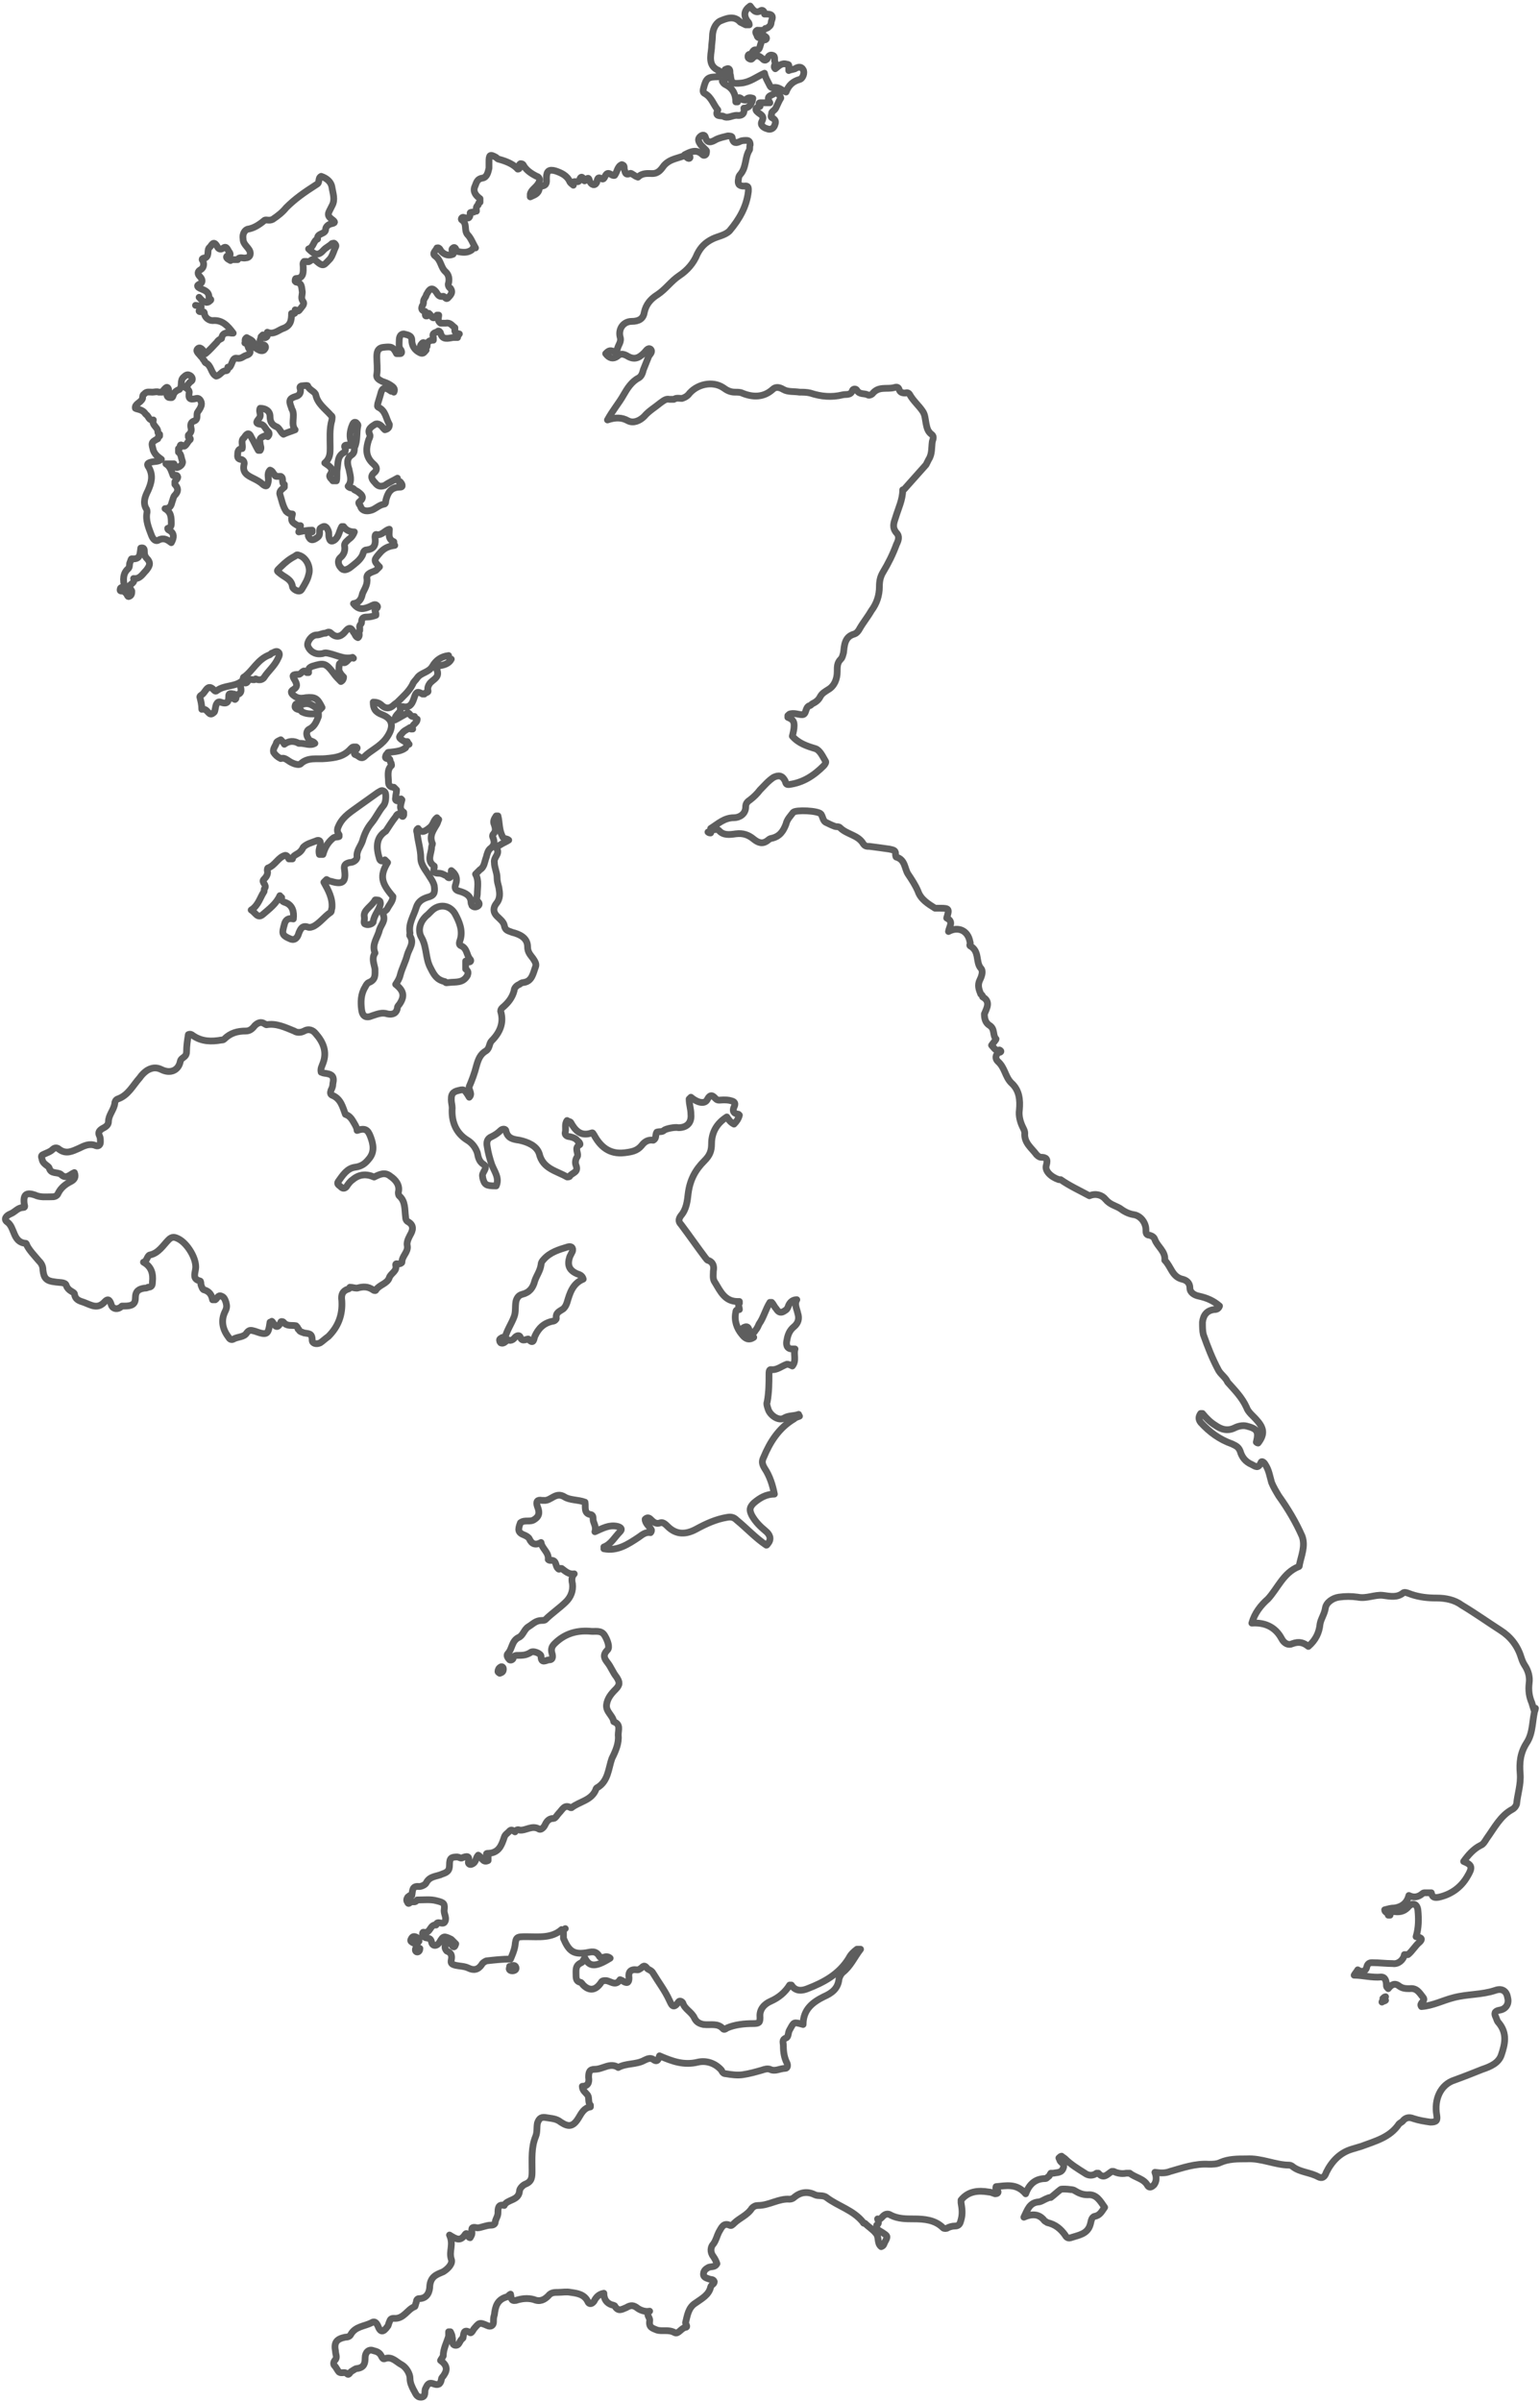 <svg width="424" height="661" viewBox="0 0 424 661" fill="none" xmlns="http://www.w3.org/2000/svg">
<path opacity="0.75" d="M112.393 204.541C112.393 204.295 112.146 204.295 112.146 204.048H111.405C109.675 203.062 109.675 202.815 110.663 201.829C111.157 201.09 111.899 200.843 112.64 200.35C112.887 200.104 113.134 200.104 113.134 200.597H113.628C113.134 199.364 114.864 199.118 114.864 197.885C114.37 197.639 114.123 197.392 114.123 197.146H113.628C113.134 197.146 112.887 196.406 112.393 196.16C111.157 196.653 110.169 197.392 108.687 198.132C108.687 196.406 110.663 196.16 110.169 194.68C110.169 194.434 110.663 194.434 110.91 194.434C113.134 194.927 113.628 193.201 114.123 191.722C114.617 190.243 115.111 190.243 116.346 190.983H116.841C116.841 190.49 118.076 190.736 117.829 189.997C117.582 189.257 118.076 188.271 118.57 187.778C119.559 186.792 121.041 186.299 120.3 184.327C120.053 183.587 121.041 183.094 121.535 183.094C122.771 182.848 123.759 182.355 124.253 181.369C123.759 181.369 123.512 180.876 123.512 180.383C121.535 180.629 120.053 181.615 119.064 183.341C118.076 185.066 115.852 185.066 114.864 186.546C114.37 187.285 113.875 187.532 113.628 188.271C112.64 190.243 110.91 191.722 109.428 193.201C109.181 193.448 108.687 193.694 108.192 194.187C107.204 195.009 106.216 195.009 105.227 194.187C104.486 193.448 103.745 193.201 102.756 193.201C102.756 194.927 103.25 195.913 105.227 196.653C108.439 197.885 108.439 200.35 106.216 203.308C104.486 205.527 102.015 206.513 100.285 208.239C99.297 208.978 98.803 207.992 98.061 207.746C97.073 207.499 97.814 206.76 98.061 206.267C98.309 206.02 98.556 205.774 98.061 205.527H97.32C97.073 205.527 96.826 205.774 96.579 206.02C94.602 208.239 92.378 208.485 89.66 208.732C87.436 208.978 84.719 208.239 82.742 210.211C82.001 210.704 80.271 209.964 79.282 209.225C78.541 208.732 78.047 208.485 77.306 208.732C76.317 208.239 75.823 207.746 75.329 207.006C75.082 206.02 75.823 205.281 76.07 204.541C76.07 204.048 76.811 203.801 77.306 203.555C77.8 204.048 78.047 204.295 78.294 204.788C79.53 203.801 81.012 203.801 82.248 204.541H82.742C83.977 204.541 85.46 205.281 86.695 204.541C86.201 203.801 85.213 204.048 84.966 203.308C84.224 202.322 84.224 201.09 85.213 200.597C86.695 199.857 87.189 198.378 87.684 197.146V196.406C86.201 196.406 84.719 196.653 83.236 195.913C82.989 195.913 82.989 195.42 82.742 195.42C82.248 195.174 81.012 195.174 81.259 194.187C81.506 192.955 82.742 194.187 82.989 193.941C85.213 192.955 86.448 194.434 87.931 195.42C88.178 195.174 88.425 194.927 88.672 194.68C87.436 192.215 86.942 191.722 84.224 191.969C82.989 192.215 82.001 192.215 81.012 191.476C80.271 190.983 79.777 190.243 80.765 189.75C82.001 189.011 81.753 188.271 81.259 187.285C80.271 185.806 80.518 185.559 82.248 185.559C82.989 185.559 83.483 183.834 84.471 185.066H84.966C84.966 184.327 84.719 183.834 85.954 183.341C89.166 182.355 89.66 182.355 91.884 185.313C92.378 186.052 93.12 186.792 93.861 187.532C94.355 187.285 94.602 186.792 94.602 186.299C94.355 186.052 93.861 185.559 93.614 185.066C93.12 184.327 93.367 183.834 93.367 183.094C93.367 182.108 94.355 182.355 94.849 182.355C95.838 182.108 96.085 180.629 97.32 181.122L97.073 180.876C94.602 181.615 92.131 179.89 89.66 179.643C89.166 179.643 88.919 179.89 88.425 179.89C86.695 180.136 85.213 179.15 84.719 177.671C84.471 176.685 85.707 174.713 87.189 174.713C88.178 174.713 88.672 174.22 89.66 174.22C90.154 173.973 90.649 173.727 91.143 174.22C92.873 175.945 94.355 174.713 95.096 173.727C96.332 172.248 96.826 172.987 97.32 173.973C97.814 174.466 97.814 175.206 98.556 175.452C99.297 174.959 98.556 173.973 99.05 173.48V172.741C98.803 172.001 99.544 171.755 99.544 171.262C99.544 170.029 100.038 169.783 101.027 169.783C102.015 169.783 102.756 169.536 103.498 169.29V168.797C103.498 168.55 103.25 168.303 103.25 168.057C103.003 167.564 104.486 167.317 103.745 166.578C103.25 166.085 102.509 166.578 102.015 166.824C100.285 167.564 98.803 168.057 97.32 166.085C99.05 165.838 99.544 164.606 99.791 163.373C100.285 162.141 101.274 160.908 101.027 159.182C100.78 157.703 102.509 157.457 103.498 156.964C103.745 156.717 104.239 156.224 104.486 155.978C102.756 154.252 103.003 154.006 104.486 152.28C105.721 150.801 106.957 150.308 108.687 150.061C108.439 149.815 108.439 149.322 108.439 149.075C106.71 148.336 107.204 146.857 107.204 145.624C105.968 145.871 105.227 147.35 103.745 147.103C103.25 146.857 103.25 147.596 103.25 147.843C103.498 149.568 103.25 151.048 101.027 151.294C100.038 151.294 100.038 152.28 99.791 152.773C99.05 154.252 97.567 155.238 96.332 156.224C95.591 156.717 94.602 157.21 93.861 156.224C93.12 155.485 92.873 154.252 93.614 153.513C94.849 152.527 95.096 151.294 94.849 150.061C94.849 149.322 95.591 148.829 96.085 148.336C96.826 147.843 97.32 147.103 97.567 146.364C96.249 146.364 95.261 145.871 94.602 144.885H94.108C93.367 146.117 93.367 147.596 92.131 148.582C91.39 149.075 90.896 149.075 90.649 148.089C90.402 147.35 90.649 146.857 90.402 146.117C89.907 144.885 89.413 144.392 88.178 145.378C87.684 146.117 88.425 147.103 87.436 147.843C86.448 148.582 85.707 148.829 85.213 148.089C84.471 147.103 84.966 146.61 85.954 146.364V145.871C84.719 145.871 83.483 146.117 82.248 146.364C82.495 145.624 82.742 145.131 82.742 144.638H82.001C80.271 143.652 80.024 143.406 80.518 141.433C79.777 141.433 79.282 141.187 78.788 140.694C77.8 139.215 77.553 137.489 77.059 136.01C76.811 135.024 77.8 134.531 78.294 134.038V133.299C77.306 132.805 78.294 131.573 77.306 131.08H76.07C75.823 131.08 75.576 130.833 75.576 130.587C75.082 130.094 75.082 129.601 74.341 129.354C73.352 130.34 74.094 131.573 73.846 132.559C73.599 133.792 73.352 134.038 72.364 133.299C71.623 132.559 70.634 132.066 69.646 131.573C68.163 130.833 66.681 130.094 67.175 127.875C67.422 127.136 66.928 126.396 66.186 126.396C65.198 126.15 65.445 125.41 65.445 124.917C65.445 124.178 65.692 123.438 66.681 123.438C66.928 122.452 66.186 121.219 67.175 120.48C67.669 119.74 68.41 118.508 69.152 120.233C69.893 121.466 70.387 122.698 71.128 123.931H71.623C72.117 123.191 71.623 122.698 71.623 121.959C71.376 120.48 71.623 120.48 73.352 119.74C73.599 119.74 73.599 120.48 73.846 119.987C74.094 119.74 74.094 119.494 74.094 119.247C74.094 119.001 73.846 118.754 73.599 118.508C73.105 118.015 72.611 116.782 71.87 116.782C69.893 116.536 70.881 115.796 71.376 115.057C72.117 114.07 71.128 113.331 71.623 112.345C73.105 112.345 74.341 113.084 74.341 114.563C74.341 116.289 75.082 117.029 76.317 117.522C77.059 118.015 77.306 119.001 78.047 119.494C79.035 119.001 80.024 118.754 81.259 118.261C80.024 116.782 81.259 114.563 80.518 112.838C80.271 112.591 80.271 112.098 80.024 111.605C79.53 110.126 79.777 109.633 81.259 109.14C82.248 108.894 82.742 108.401 82.742 107.415C82.742 106.922 82.248 106.429 82.989 106.182C83.483 106.182 84.719 105.935 84.719 106.182C85.213 107.415 86.695 107.661 86.942 108.647C87.436 111.112 89.66 112.591 91.143 114.317C91.637 114.563 91.39 115.057 91.39 115.55C90.649 118.015 90.896 120.726 90.896 123.191C90.896 124.671 90.896 126.15 89.413 127.382C90.402 128.122 92.131 128.861 90.896 130.587C90.402 131.326 91.39 131.819 91.637 132.312H92.626C92.873 131.326 92.626 130.094 92.873 128.861C93.12 127.136 92.873 125.41 94.849 124.424C95.096 124.424 95.096 123.684 95.096 123.438C94.849 122.945 94.602 122.452 95.591 122.452C96.085 122.698 96.826 122.698 96.826 121.959C96.085 120.233 96.332 118.508 97.073 116.782C97.32 116.289 97.567 116.043 98.061 116.289C98.309 116.536 98.556 116.782 98.556 117.029C98.061 119.001 98.556 121.219 97.567 123.191C97.567 123.931 97.567 124.671 96.826 125.164C95.344 126.15 95.591 127.629 96.085 129.108C96.332 130.587 97.073 132.312 95.838 133.792C96.332 134.531 97.32 134.038 97.567 134.778C98.061 135.024 98.556 135.271 98.803 135.517C99.791 136.257 100.285 136.996 99.05 137.982C98.309 138.475 99.297 138.968 99.297 139.461C99.791 140.694 101.027 140.694 102.015 140.447C103.25 140.201 104.239 138.968 105.721 138.722C106.216 138.722 106.216 137.982 106.216 137.736C106.71 135.764 107.451 134.038 110.169 134.038C111.157 134.038 110.663 133.052 110.169 132.559H109.922C109.675 132.312 109.428 132.066 109.428 131.573C108.192 132.312 106.957 132.805 105.968 133.545C104.733 134.038 103.992 133.792 103.25 132.805C102.509 132.066 101.768 131.08 103.003 130.094C104.486 128.861 103.003 127.875 102.509 127.382C100.532 125.41 100.78 123.191 101.521 120.973C101.768 120.48 102.015 119.987 101.768 119.494C101.027 118.015 102.509 117.275 103.25 116.782C103.992 116.289 104.98 117.029 105.474 117.768L105.968 118.261C106.957 118.015 107.204 117.522 107.204 116.782C106.216 115.057 106.216 113.084 104.239 112.098C103.745 111.852 103.992 111.605 103.992 111.112C104.239 110.373 104.486 109.387 104.733 108.647C105.227 106.429 105.968 106.429 107.698 107.661C107.698 107.661 108.192 107.661 108.439 107.908C108.934 106.922 108.192 106.429 107.451 105.935C106.71 105.442 105.968 105.196 105.227 104.949C104.239 104.456 103.498 103.963 103.745 102.977C103.992 101.498 103.745 99.773 103.745 98.294C103.745 97.308 103.745 95.828 105.474 95.582C107.698 95.335 108.192 95.335 109.181 97.308H110.169C110.663 97.308 110.663 96.814 110.416 96.321C109.675 95.582 109.922 94.596 109.922 93.61C109.922 92.87 110.169 91.884 111.157 91.884C111.899 92.131 113.381 92.131 113.381 93.61C113.381 95.089 114.123 96.322 115.605 97.061C116.593 97.554 116.841 96.814 117.335 96.321C117.088 96.321 117.088 96.075 116.841 96.075C115.852 95.828 115.358 95.335 116.099 94.596C116.841 93.61 117.088 95.089 117.582 95.335C117.582 94.103 118.076 93.61 119.311 93.61V92.87C118.817 91.391 120.053 91.638 120.547 91.145C120.794 90.898 121.288 91.391 121.288 91.638C121.782 93.61 123.265 93.117 124.748 92.87H125.983C125.983 92.624 126.23 92.131 126.477 91.884C125.489 91.72 125.077 91.309 125.242 90.652V90.159C124.5 89.666 124.006 88.68 122.771 88.926H121.288C120.3 88.186 120.794 87.447 120.794 86.707H120.3C119.064 88.433 118.817 86.707 118.076 86.214C118.076 86.707 117.829 86.954 117.335 86.954C117.088 86.954 117.088 86.707 117.088 86.214V85.721C116.099 85.475 115.852 84.982 116.346 83.996C116.593 83.749 116.593 83.256 116.593 83.01C116.593 82.517 116.841 82.27 117.088 81.777C117.335 81.531 117.335 81.038 117.582 80.791C118.323 79.312 119.064 79.066 120.053 80.298C120.547 81.038 120.794 81.777 122.03 81.531C122.524 81.531 122.771 82.763 123.512 81.777C124.253 81.038 124.748 80.298 124.006 79.312C123.512 79.066 123.265 78.326 123.512 77.833C123.759 76.6 123.512 75.614 122.771 74.875C121.288 73.642 121.535 71.67 119.806 70.438C118.817 69.698 120.053 68.958 120.3 68.219C121.041 67.972 121.288 68.958 121.535 69.205C122.524 70.191 123.594 70.438 124.748 69.945C124.748 69.205 124.006 68.712 124.748 68.219C125.489 67.726 125.489 68.958 125.983 69.205C127.218 69.451 128.701 69.698 129.936 68.712C130.184 68.219 130.431 68.219 130.925 68.219C130.184 66.986 129.689 65.507 128.701 64.521C127.713 63.289 128.701 61.563 127.218 60.577C126.724 60.33 127.218 59.591 127.713 59.837C129.195 60.33 129.442 59.837 129.442 58.605C129.442 58.358 130.184 58.358 130.431 58.358C130.678 58.112 130.925 58.112 131.172 58.112C131.172 57.619 130.925 56.879 131.666 56.386C131.666 55.893 131.913 55.647 132.16 55.647V54.661C131.172 53.921 130.184 52.935 130.678 51.456C131.172 50.47 131.172 49.237 132.902 48.991C134.137 48.744 134.384 47.265 134.631 46.279V44.554C134.631 42.581 134.878 42.335 136.608 43.321C136.855 43.568 137.102 43.814 137.349 43.814C139.82 44.471 141.55 45.375 142.538 46.526C142.785 46.526 143.032 46.526 143.032 46.033C143.032 45.786 142.785 45.293 143.28 45.047C143.527 45.047 143.774 45.047 144.021 45.293C144.762 46.772 146.245 47.758 147.727 48.498C148.716 48.744 148.716 49.73 148.221 50.47C147.48 51.703 146.245 52.196 145.998 53.428V54.168C146.986 53.675 148.221 53.428 148.468 51.949C148.468 51.703 148.963 51.209 149.21 51.209C150.692 50.963 150.445 49.977 150.445 48.991C150.445 47.019 151.186 46.526 152.916 47.019C154.399 47.512 156.128 48.251 156.87 49.977C157.117 50.47 157.611 50.716 157.858 50.963C157.858 50.47 157.364 49.977 158.352 49.977C158.846 49.977 159.341 50.223 159.588 49.484C159.835 48.498 160.329 48.498 160.823 49.484C160.823 49.977 161.07 49.73 161.317 49.484C161.811 48.991 162.059 48.744 162.306 49.73C162.8 50.963 163.788 51.209 164.282 50.223C164.53 49.237 164.53 48.498 165.765 49.237C166.506 49.484 166.506 48.005 167.248 47.758C167.989 47.512 168.483 48.498 169.224 48.251C169.966 47.265 169.966 45.786 171.201 45.293C172.189 45.54 171.695 46.279 171.942 46.772C172.189 47.512 172.189 48.251 173.425 47.758C173.672 47.512 174.166 48.005 174.66 48.251C174.907 48.498 175.649 48.744 175.649 48.744C176.884 47.512 178.367 47.758 179.602 47.758C181.332 47.758 182.073 46.526 182.814 45.54C184.544 43.568 187.015 43.568 188.992 42.581C189.486 42.335 189.98 42.828 189.98 43.321C189.98 43.568 189.486 44.06 188.498 42.581C189.98 41.842 191.71 40.856 193.439 42.581C193.686 42.828 194.181 42.828 194.428 42.335C194.428 42.088 194.675 41.595 194.428 41.349C193.934 40.856 193.439 40.363 192.945 39.87C192.451 39.13 191.957 38.391 192.698 37.651C193.192 37.158 193.934 36.912 194.181 37.651C194.675 39.623 195.91 39.13 197.146 38.391C198.134 37.898 199.37 37.651 200.358 37.405C200.852 37.405 201.593 37.405 201.593 37.898C201.841 39.623 202.829 39.377 203.817 38.884C204.311 38.637 205.053 38.637 205.547 38.637C206.288 38.637 206.535 39.13 206.535 39.87C206.288 40.363 206.535 41.102 206.288 41.349C205.053 43.321 205.547 46.033 203.817 48.005C203.57 48.251 203.323 48.744 203.323 49.237C203.076 50.47 203.323 51.209 204.806 51.209C206.288 50.963 206.041 51.949 206.041 52.688C205.547 56.879 203.57 60.33 200.852 63.535C199.617 64.768 197.64 65.014 196.157 65.754C194.181 66.74 192.945 67.972 191.957 69.945C190.968 72.41 189.239 74.382 187.015 75.861C184.791 77.34 183.309 79.558 181.085 81.038C179.108 82.27 177.873 83.749 177.378 85.968C177.131 87.694 175.896 88.433 173.919 88.433C171.695 88.433 170.213 90.405 170.707 92.624C171.201 94.103 170.213 94.842 169.966 96.075C169.718 96.568 169.224 96.814 168.483 96.568C167.742 96.322 167.248 96.814 166.753 97.308C167.742 98.622 168.812 98.869 169.966 98.047C170.707 97.308 171.448 97.308 172.436 97.8C174.413 99.033 175.649 98.787 177.378 97.061C177.873 96.568 178.367 95.582 179.108 96.075C179.849 96.814 178.861 97.554 178.614 98.047C178.12 99.28 177.625 100.512 177.131 101.745C176.884 102.731 176.637 103.47 175.896 103.963C173.919 104.949 172.684 106.922 171.695 108.647C170.46 110.866 168.73 112.838 167.248 115.55C169.471 114.81 171.201 114.81 172.931 115.796C174.413 116.536 176.143 115.796 177.378 114.563C178.614 113.084 180.343 112.098 181.826 110.866C182.567 110.373 183.309 109.633 184.297 109.88H185.532C186.274 109.387 187.015 109.633 187.756 109.633C188.498 109.387 188.992 109.14 189.486 108.647C191.71 105.689 196.157 104.703 199.123 106.675C200.111 107.415 201.099 107.908 202.335 107.908C203.076 107.908 203.817 107.908 204.311 108.154C207.277 109.387 210.242 109.387 212.713 107.168C213.454 106.429 214.442 106.429 215.678 107.168C216.913 107.908 218.643 107.661 220.125 107.908C221.114 107.908 222.102 107.908 223.091 108.154C226.056 109.14 229.021 109.387 231.986 108.647C232.974 108.401 234.21 108.894 234.704 107.415C234.951 106.922 235.692 106.922 235.939 107.415C236.681 108.647 237.916 108.154 238.904 108.647C239.152 108.894 239.893 108.647 240.14 108.401C241.87 106.182 244.093 107.168 246.07 106.675C246.811 106.429 247.306 106.429 247.553 107.168C247.8 107.908 248.294 108.154 249.282 108.154C249.777 107.908 250.271 108.154 250.518 108.647C251.506 110.373 252.989 111.605 253.977 113.084C254.718 114.07 254.718 115.303 254.966 116.536C255.213 117.768 255.46 118.754 256.448 119.494C257.189 119.987 256.942 120.726 256.695 121.466C256.448 122.945 256.695 124.917 255.707 126.396C255.46 126.889 255.213 127.382 254.966 127.875C252.989 130.094 251.012 132.312 249.035 134.531L248.788 134.778H248.541C248.541 137.489 247.306 139.954 246.564 142.42C246.07 143.899 245.576 145.131 246.811 146.61C247.8 147.596 247.306 148.829 246.811 149.815C245.823 152.527 244.588 154.992 243.105 157.457C242.364 158.689 242.117 159.922 242.117 161.401C242.117 163.866 241.375 166.085 239.893 168.057C238.904 169.783 237.669 171.262 236.681 172.987C236.434 173.48 235.939 174.22 235.198 174.466C232.48 175.206 232.48 177.671 232.233 179.643C231.986 180.383 231.986 180.876 231.492 181.369C230.503 182.355 230.503 183.341 230.503 184.82C230.503 186.792 229.762 188.764 228.032 189.75C227.291 190.243 226.303 190.736 225.809 191.722C225.314 192.708 224.573 193.201 223.585 193.694C223.338 193.941 223.091 194.187 222.843 194.187C221.608 194.68 222.102 196.653 220.867 196.653C219.878 196.653 218.89 196.16 217.654 196.406C217.407 196.406 217.16 196.653 216.913 196.899V197.392C218.149 197.885 218.643 198.378 218.643 199.611C218.643 200.597 218.396 201.583 218.149 202.569C219.878 204.541 222.102 205.281 224.573 206.02C225.809 206.513 226.55 208.239 227.291 209.471C227.538 209.718 227.044 210.457 226.797 210.704C224.079 213.416 221.114 215.388 217.16 215.881C216.419 215.881 216.419 215.634 216.172 214.895C215.431 213.416 214.442 213.169 212.96 213.909C211.477 214.895 210.489 216.127 209.253 217.36C208.512 218.346 207.524 219.332 206.535 220.071C205.794 220.564 205.3 221.057 205.3 222.043C205.3 224.016 203.57 225.002 202.088 225.002C199.37 225.002 197.64 226.727 195.663 227.96V228.453C196.404 228.453 197.393 227.96 197.887 228.453C199.123 229.932 200.852 229.685 202.582 229.439C204.559 229.192 206.041 229.685 207.524 230.918C208.759 231.904 209.995 232.397 211.477 231.165C211.724 230.918 212.218 230.671 212.466 230.671C214.689 230.178 215.678 228.699 216.419 226.727C216.666 225.495 217.654 224.509 218.396 223.523C219.137 222.783 225.314 223.03 226.056 224.016C226.55 224.755 226.55 225.741 227.291 226.234C227.785 226.481 229.762 227.467 230.256 227.467C230.503 227.467 230.997 227.467 231.245 227.713C233.221 229.685 236.186 229.685 237.669 232.151C238.163 232.89 238.657 232.89 239.399 232.89C241.375 233.137 243.105 233.383 244.835 233.63C245.823 233.876 246.564 233.876 246.564 234.862C246.564 235.109 246.564 235.848 246.811 235.848C249.282 236.588 249.035 239.053 250.024 240.532C251.012 242.011 252 243.49 252.742 245.216C253.483 247.434 255.46 248.667 257.436 249.9H258.919C261.39 249.9 261.39 250.146 260.649 252.611C262.625 253.597 261.39 254.83 261.143 256.309C263.861 254.83 266.579 256.062 267.073 259.267C267.32 259.514 266.826 260.007 267.073 260.253C269.791 261.732 268.556 264.69 270.038 266.416C270.779 267.156 270.285 268.635 269.791 269.621C269.05 271.1 269.544 272.332 270.038 273.565C270.532 273.811 270.532 274.058 270.532 274.304C272.756 275.537 271.768 277.263 271.027 278.988C271.027 280.221 271.274 281.453 272.509 282.193C273.992 283.179 273.25 284.905 274.239 285.891C274.239 286.137 273.497 286.877 273.003 287.616C273.497 288.109 273.992 289.095 274.98 289.095C274.98 288.849 275.227 288.849 275.474 289.095C275.721 289.342 275.474 289.588 274.98 289.588C273.992 290.328 273.992 291.314 274.733 292.053C276.71 293.779 276.71 296.244 278.439 297.97C280.663 299.942 280.91 302.654 280.663 305.365C280.416 307.091 280.91 308.816 281.652 310.295C281.899 310.788 282.146 311.281 282.146 311.775C281.899 314.486 284.122 315.965 285.358 317.691C285.605 317.937 286.099 318.43 286.593 318.43C288.076 318.43 288.57 318.923 288.076 320.649C287.582 322.128 289.311 323.854 291.535 324.593H292.029C294.5 326.319 297.218 327.551 299.936 329.03C301.666 328.291 303.396 328.784 304.384 330.017C305.62 331.496 307.102 331.742 308.338 332.482C309.326 333.221 310.561 333.961 312.044 334.207C314.021 334.454 315.503 336.426 315.503 338.398C315.503 339.138 315.503 339.877 316.492 339.877C317.233 340.124 317.727 340.37 317.974 341.11C318.715 343.082 320.939 344.314 320.692 346.779C322.422 348.505 322.669 351.217 325.387 351.956C326.622 352.203 327.611 352.942 327.611 354.421C327.611 355.654 328.846 356.394 330.082 356.64C332.306 357.133 334.035 357.873 335.765 359.352C335.518 360.091 335.024 360.338 334.282 360.338C332.306 360.584 331.317 361.817 331.07 363.789C331.07 365.021 331.07 366.254 331.317 367.24C332.553 370.691 333.788 373.896 335.518 377.101C336.259 378.333 337.495 379.073 337.989 380.305C339.965 382.524 341.942 384.496 343.178 387.208C343.672 388.687 345.154 389.673 346.143 390.905C348.12 393.124 348.12 394.85 346.39 397.068C346.143 397.068 345.896 396.822 345.896 396.822C346.637 393.864 346.143 393.124 343.178 392.385C342.189 392.138 340.954 392.385 339.965 392.878C337.989 393.864 336.259 393.371 334.529 392.138C333.294 391.398 332.058 390.166 331.07 388.933H330.576C330.082 389.673 329.835 390.412 330.576 391.398C333.047 394.11 335.765 396.082 339.224 397.315C340.213 397.808 340.954 398.054 341.448 399.287C341.942 401.013 342.931 402.245 344.66 402.985C345.649 403.478 346.39 404.217 347.131 402.492C347.378 401.752 348.12 402.492 348.367 402.985C349.355 404.464 349.602 406.189 350.096 407.915C350.59 409.147 351.332 410.38 352.073 411.613C354.544 415.064 356.768 418.762 358.497 422.706C359.486 425.417 358.25 428.129 357.756 430.594C357.756 430.841 357.756 431.087 357.509 431.087C353.308 432.813 351.826 437.004 349.108 439.962C347.131 441.687 345.402 443.906 344.66 446.618C348.12 446.371 351.085 447.604 352.814 450.808C353.556 452.287 354.791 452.78 355.779 452.287C357.756 451.548 358.992 452.041 360.227 453.027C362.204 451.301 363.192 449.329 363.439 446.864C363.686 445.385 364.675 444.152 364.922 442.427C365.169 440.948 366.899 439.715 368.628 439.469C370.358 439.222 372.088 439.222 373.817 439.469C376.288 439.962 378.512 438.729 380.736 438.976C382.713 439.222 384.689 439.715 386.419 438.236C386.913 437.99 387.901 438.483 388.643 438.729C390.867 439.469 393.09 439.715 395.561 439.715C398.032 439.715 400.503 440.208 402.48 441.687C406.186 443.906 409.646 446.371 413.105 448.59C415.823 450.315 417.8 452.78 418.788 455.985C419.035 456.725 419.282 457.464 419.776 458.204C420.765 459.683 421.259 461.408 421.012 463.134C420.765 465.106 421.012 466.832 421.753 468.557C422.247 470.036 422.494 471.762 422.742 470.036C421.753 473.241 422.247 476.692 420.271 479.65C418.541 482.362 418.294 485.074 418.541 488.032C418.788 490.99 417.8 493.702 417.553 496.413C417.306 497.153 416.811 497.646 416.317 497.892C413.105 499.618 411.375 503.069 409.399 505.781C408.904 506.52 408.41 507.506 407.669 507.753C405.692 508.739 404.21 510.465 402.974 512.19C405.445 513.176 405.445 513.916 403.963 516.381C402.233 519.339 399.515 521.311 396.056 522.051C394.573 522.297 394.326 521.804 394.079 520.818H392.349C392.102 520.818 391.855 520.818 391.608 521.065C390.455 522.051 389.219 522.215 387.901 521.558C387.407 523.53 386.089 524.68 383.948 525.009C382.96 525.009 382.218 525.255 381.23 525.502C381.23 526.242 382.218 526.241 382.218 526.981H382.713C382.713 526.241 383.207 525.995 383.948 525.995C385.678 526.242 386.913 525.748 387.901 524.516C388.89 523.53 390.125 523.776 390.372 525.502C390.62 527.967 390.62 530.432 389.878 532.897C391.608 533.144 391.608 533.637 390.867 534.376C389.631 535.363 388.89 536.842 387.654 537.828H386.666C386.419 539.307 384.936 540.539 383.454 540.293C381.477 540.293 379.747 540.046 377.771 540.046C377.029 540.046 376.535 540.293 376.288 541.279C376.041 542.511 374.806 542.758 373.817 542.018C373.57 542.511 373.076 543.004 372.829 543.497C375.3 543.497 377.771 544.237 380.242 543.991C381.477 543.991 381.724 545.223 381.724 546.456C381.724 546.702 381.971 546.949 382.218 547.195C382.96 546.209 383.948 545.47 385.183 546.456C386.172 547.195 387.16 547.195 388.149 547.195C390.125 546.949 390.867 548.428 391.855 549.66C392.596 550.646 390.619 551.139 391.361 552.125C394.573 551.879 397.291 550.4 400.256 549.66C403.963 548.674 407.916 548.921 411.622 547.688C413.599 546.949 414.835 547.935 415.082 549.66C415.576 551.386 414.587 552.865 412.858 553.112C411.375 553.358 411.375 554.098 411.869 555.084C412.117 555.577 412.117 556.07 412.611 556.563C415.082 559.521 414.34 562.479 413.352 565.437C412.611 567.656 410.387 568.642 408.163 569.381C405.692 570.367 403.221 571.354 400.503 572.34C396.55 573.572 394.82 577.763 395.561 581.954C395.808 583.433 395.561 583.926 393.832 583.926C392.102 583.679 390.62 583.433 389.137 582.94C387.901 582.447 386.913 582.693 386.172 583.679C385.925 583.926 385.431 584.172 385.183 584.419C382.713 588.116 378.759 589.103 374.806 590.582C374.064 590.828 373.076 591.075 372.335 591.321C368.875 592.307 366.652 594.772 365.169 597.731C364.675 599.21 363.933 599.456 362.945 598.963C360.721 597.731 358.003 597.731 356.026 596.251C355.779 596.005 355.285 595.758 355.038 595.758C351.085 595.758 347.378 593.786 343.178 594.033C340.707 594.033 338.236 594.033 336.012 595.019C335.024 595.512 333.788 595.512 332.8 595.512C329.093 595.265 325.634 596.498 322.175 597.484C320.939 597.977 319.704 597.977 317.974 597.731C318.468 598.963 318.468 600.196 317.727 601.182C317.233 601.675 316.492 602.168 315.997 601.428C315.009 599.456 312.538 599.21 311.056 597.977H310.067C308.832 598.224 307.596 597.977 306.608 597.484H306.114C304.878 598.224 303.89 599.703 302.407 597.977H301.913C300.925 598.717 299.689 598.717 298.701 597.977C296.724 596.744 294.747 595.512 293.265 594.033C293.018 593.786 292.524 593.54 292.277 593.293C292.029 593.293 291.782 593.54 291.535 593.786C291.535 594.033 291.782 594.033 291.782 594.279C291.782 595.019 293.265 595.265 292.771 596.498C292.277 597.977 291.041 597.73 290.053 597.977H289.311C289.064 598.224 289.064 598.717 288.57 598.963C288.323 599.21 288.076 599.456 287.829 599.456C285.111 599.456 283.381 600.935 282.393 603.647C279.922 600.689 276.957 601.428 274.239 601.675C273.992 602.414 274.486 602.661 274.733 602.907C274.98 603.4 274.486 603.647 273.992 603.647C273.25 603.4 272.756 603.154 272.262 603.154C269.297 602.661 266.579 602.907 264.602 605.372V606.112C264.849 607.591 265.096 609.07 264.602 610.796C264.355 611.782 264.108 612.521 262.872 612.521C262.131 612.521 261.39 612.768 260.896 613.014C260.649 613.261 259.907 613.261 259.66 613.014C257.436 610.796 254.471 610.549 251.506 610.549C249.529 610.549 247.306 610.549 245.329 609.563C244.588 609.07 243.846 609.07 243.105 609.81C242.611 610.303 242.364 610.796 241.622 610.549C241.87 611.289 242.117 611.782 241.375 612.275C241.128 613.507 242.117 613.754 242.858 614.247C244.341 615.233 244.588 615.233 243.599 616.959C243.352 617.452 243.352 617.945 242.611 618.191C241.375 617.205 242.117 615.479 241.128 614.493C240.387 613.507 239.152 612.768 238.163 611.782C237.916 611.782 237.669 611.782 237.669 611.535C234.951 608.084 230.75 607.098 227.538 604.633C226.55 603.893 225.314 604.386 224.326 603.893C222.349 602.907 220.373 603.154 218.643 604.633C218.396 604.879 217.902 605.126 217.407 605.126C214.442 604.879 211.724 606.852 208.759 606.852C208.018 606.852 207.524 607.098 207.029 607.591C205.794 609.563 203.57 610.303 202.088 611.782C201.593 612.275 201.346 612.521 200.852 612.275C199.123 611.535 198.628 613.014 197.887 614.247C197.393 615.233 197.146 616.466 196.404 617.452C195.663 618.191 195.416 619.67 196.404 620.903C196.899 621.642 197.146 622.135 197.393 622.875C196.899 623.861 195.91 623.614 195.169 623.861C194.181 624.354 193.686 624.847 193.686 625.833C193.686 626.573 194.428 626.819 195.169 627.066C195.663 627.312 196.404 627.066 196.652 627.805C196.652 628.545 195.91 628.545 195.663 629.284C195.169 631.503 193.192 632.489 191.463 633.722C189.486 634.954 189.239 637.173 188.745 639.145C188.745 639.391 189.486 640.377 188.745 640.377C187.509 640.624 186.768 642.35 185.779 641.857C184.05 640.87 182.32 641.61 180.838 641.117C179.602 640.624 178.614 640.377 178.861 638.652C179.108 637.666 177.625 636.926 178.861 635.94C177.625 636.187 176.39 635.694 175.649 635.201C174.413 634.215 173.672 634.215 172.436 634.954C171.201 635.447 170.213 636.187 169.224 634.461C169.224 634.461 168.73 634.215 168.483 634.215C167 633.722 166.259 632.653 166.259 631.01C164.777 631.256 164.035 632.242 163.541 633.229C162.8 634.215 162.059 633.968 161.811 633.229C160.823 631.256 158.846 631.01 157.117 630.763C155.881 630.517 154.893 630.763 153.657 630.763C152.669 630.763 151.681 630.763 150.939 631.749C149.951 632.735 148.716 633.475 146.986 632.735C145.256 632.242 143.527 632.489 142.044 632.982C140.561 633.229 140.809 632.242 140.561 631.256C140.067 631.503 139.82 631.996 139.573 631.996C136.855 632.735 136.361 634.708 136.114 636.926C135.867 637.666 135.867 638.159 135.867 638.898C135.867 639.884 135.125 640.377 134.137 639.884C131.913 638.898 131.913 639.145 130.431 640.87C130.184 641.364 129.689 642.103 129.442 641.857C127.466 640.624 127.713 642.35 127.466 643.336C127.218 643.336 127.218 643.582 127.218 643.582C126.477 644.075 126.477 645.554 125.242 645.308C124.253 645.061 124.748 643.829 124.5 643.089C124.5 642.596 124.253 642.103 124.006 641.61H123.512V642.843C123.018 644.568 122.03 646.294 122.03 648.266C121.782 648.759 121.535 649.005 121.288 649.498C123.018 650.731 123.265 651.964 122.277 653.443C122.03 653.936 121.535 654.182 121.535 654.675C121.288 656.154 120.547 656.401 119.311 655.908C117.829 655.415 117.582 656.401 117.088 657.387C116.841 658.126 117.335 659.606 115.852 659.606C114.617 659.606 114.37 658.373 113.875 657.633C113.381 656.647 112.887 655.661 112.887 654.429C112.887 653.196 111.899 651.471 110.663 650.731C109.181 649.991 107.945 648.266 105.968 649.005C105.474 649.252 105.227 648.759 104.98 648.266C104.486 647.28 103.745 647.033 102.756 646.787C101.521 646.294 100.532 647.28 100.532 648.759C100.532 650.238 100.285 651.471 98.309 651.717C97.814 651.717 97.32 652.21 96.826 652.457C96.332 652.703 96.085 653.689 95.591 653.196C94.849 652.457 94.108 653.196 93.367 652.703C92.873 652.21 92.626 651.471 92.131 650.978C91.637 650.485 91.884 649.745 92.378 649.252C92.873 648.512 92.378 647.773 92.378 647.033C91.884 644.568 92.626 643.582 95.096 643.089C95.838 643.089 96.332 642.843 96.579 642.35C97.814 640.131 100.285 640.131 102.262 639.145C103.003 638.652 103.498 638.898 103.992 639.884C104.733 641.857 105.474 641.856 106.71 640.131C106.957 639.884 106.957 639.391 107.204 638.898C107.451 638.159 107.698 637.912 108.439 637.912C111.157 638.159 112.146 635.447 114.123 634.708C114.37 634.708 114.37 633.968 114.617 633.475C114.617 632.982 114.864 632.489 115.358 632.489C117.829 632.489 118.323 630.27 118.323 629.038C118.57 626.326 120.3 625.833 122.03 625.094C123.265 624.354 124.748 622.875 124.253 621.642C123.512 619.424 124.995 617.698 123.759 614.986C125.736 616.219 126.724 616.712 127.96 614.986C128.701 613.754 128.701 615.726 129.442 615.726C129.689 615.233 129.936 614.986 129.936 614.493C129.936 613.507 129.442 612.521 131.419 613.014C132.407 613.014 133.89 612.275 135.125 612.275C135.867 612.275 136.361 612.028 136.361 611.289C136.608 610.303 137.102 609.81 137.102 608.824C137.102 607.838 137.102 606.358 138.832 606.852C139.573 605.126 142.785 605.619 143.032 602.907C143.032 602.168 144.021 601.182 144.762 600.935C146.492 600.196 146.492 598.963 146.492 597.237C146.492 594.033 146.245 590.828 147.48 587.87C147.974 586.637 147.727 585.405 147.974 584.172C148.468 582.693 149.21 582.447 150.445 582.693C151.928 582.94 153.163 582.94 154.399 583.926C156.623 585.405 157.858 585.158 159.341 582.693C160.082 581.461 160.823 579.982 162.553 579.735V579.242C161.811 578.502 162.306 577.27 161.811 576.53C161.317 575.791 160.329 575.298 160.329 574.065C161.811 574.065 162.306 573.079 162.059 571.6C162.059 570.121 162.306 569.381 163.788 569.381C166.012 569.381 167.989 567.409 170.213 568.888C172.436 567.656 175.154 568.149 177.378 566.916C178.367 566.423 179.108 566.177 179.849 566.67C181.085 567.656 181.332 566.423 181.579 565.684C185.038 567.163 188.25 568.395 192.204 567.409C194.428 566.916 196.899 567.656 198.628 569.628C198.875 570.121 199.122 570.614 199.864 570.614C201.346 570.861 203.076 571.107 204.559 570.86C206.288 570.614 208.018 570.121 209.747 569.628C210.489 569.381 211.23 569.135 211.971 569.381C213.454 570.121 214.689 569.135 216.172 569.135C216.913 569.135 216.913 568.149 216.666 567.656C215.925 566.177 215.678 564.698 215.678 562.972C215.678 561.986 215.184 561.246 216.419 560.753C217.16 560.507 216.913 559.274 217.407 558.535C218.643 556.316 218.396 556.316 221.114 557.056C221.114 552.865 223.832 550.893 226.797 549.414C229.021 548.428 230.75 547.195 230.997 544.484C231.245 543.744 231.492 543.251 231.986 542.758C234.21 541.032 235.198 538.567 236.928 536.349H235.939C234.951 537.088 234.21 537.828 233.716 538.814C230.997 543.251 226.797 545.47 222.349 547.195C221.114 547.688 219.137 548.181 217.902 546.209H217.407C216.172 548.181 214.442 549.66 212.218 550.646C210.489 551.386 209.006 552.865 209.253 555.084C209.253 556.563 209.006 556.809 207.277 556.809C205.053 556.809 202.335 557.056 200.111 558.042C199.864 558.288 199.37 558.535 199.123 558.288C197.64 556.563 195.663 557.302 193.686 557.056C192.451 556.809 191.71 556.316 191.216 555.33C190.474 553.605 188.498 552.865 188.003 551.139C187.756 550.646 187.015 550.4 186.768 550.893C185.285 553.112 184.791 551.386 184.297 550.4C183.061 547.688 181.332 545.47 179.849 543.004C179.355 542.018 178.367 542.018 178.12 541.525C177.131 540.293 176.884 541.525 176.143 541.772C175.896 542.018 175.649 542.018 175.402 542.018C173.672 541.772 172.931 542.511 173.178 544.237C173.178 545.223 172.931 545.963 171.695 545.223C171.448 544.977 170.707 544.73 170.707 544.73C169.471 546.702 167.989 544.977 166.753 544.977C166.259 544.977 165.765 544.977 165.518 545.47C164.035 547.688 162.306 547.935 160.576 546.209C160.329 545.963 160.082 545.47 159.835 545.47C158.846 545.223 158.599 544.73 158.599 543.497C158.599 542.018 158.352 540.786 160.082 540.046C160.576 539.8 160.576 539.06 161.07 538.814C162.306 541.279 164.035 541.279 167.989 538.814C167.495 538.321 166.753 538.321 166.259 538.567C165.765 538.567 165.271 538.814 165.024 538.321C164.035 536.595 162.8 537.088 161.317 537.335C157.858 537.828 156.623 536.842 155.14 533.39V531.172C154.893 531.172 154.893 530.925 154.646 530.925C151.928 533.39 148.221 532.897 145.009 532.897C142.291 532.897 142.044 532.897 141.797 535.363C141.55 536.842 141.056 537.828 140.561 539.06C138.338 539.06 136.114 539.307 133.89 539.553C133.396 539.8 132.902 540.046 132.655 540.539C131.666 542.018 130.431 542.265 128.948 541.525C127.96 541.032 126.724 541.032 125.489 540.786C124.5 540.539 124.006 540.293 124.253 539.307C124.5 538.074 124.253 537.335 123.018 536.842C122.771 536.595 122.524 536.102 122.524 535.856C122.524 535.363 122.524 534.869 123.018 534.623C123.512 534.376 123.759 534.623 124.006 534.87C124.5 535.116 124.995 536.595 125.489 534.87C124.995 534.376 124.748 534.13 124.253 533.637C122.277 532.651 122.03 532.651 121.041 534.376C120.3 535.609 119.064 535.609 118.817 534.376C118.57 533.144 117.829 533.39 117.088 533.144C116.346 532.897 116.099 531.665 116.593 531.665C118.57 532.158 118.323 529.446 120.053 529.693C120.3 528.214 122.03 529.939 122.524 528.707C123.018 527.721 122.277 526.735 122.277 525.748C122.524 523.776 122.277 523.53 120.3 523.037C118.57 522.544 116.841 522.79 114.864 522.79C114.37 523.53 113.875 523.283 113.134 523.283C112.64 523.776 112.393 524.023 112.146 523.283C111.899 523.037 111.899 522.544 112.146 522.297C112.146 522.051 112.393 521.804 112.64 521.804C112.64 521.558 112.887 521.558 113.134 521.558H113.381C113.628 520.325 113.381 518.846 115.358 519.093C116.099 519.093 117.088 518.6 117.335 518.107C118.323 516.134 120.3 516.381 121.782 515.641C123.265 515.148 123.759 514.655 123.759 513.176C123.759 511.204 124.253 510.958 125.983 510.958C126.23 510.958 126.971 511.451 127.218 511.204C128.454 510.711 129.442 510.465 128.948 512.437C128.948 512.93 129.442 513.176 129.936 512.93C131.172 512.437 130.925 511.204 131.666 510.465C132.655 510.958 132.902 512.683 134.384 511.944V510.958C134.137 510.711 133.643 509.972 134.137 509.972C137.349 509.972 138.091 507.753 138.832 505.534C139.079 504.795 139.573 504.548 140.067 504.055C140.809 503.069 141.303 503.809 141.797 504.055C142.044 503.562 142.538 503.316 143.032 503.562C144.762 503.809 146.492 502.083 148.468 503.316C148.963 503.562 149.704 502.823 149.951 502.33C150.445 501.344 150.939 500.358 152.422 500.358C152.916 500.358 153.41 499.372 153.905 498.878C154.893 497.892 155.387 496.413 157.117 497.399H157.364C159.588 495.674 162.8 495.427 164.035 492.469C164.035 492.223 164.282 491.976 164.282 491.976C167.495 490.25 167.495 486.553 168.483 483.841C169.471 481.869 170.46 479.65 170.213 477.432C170.213 475.953 170.954 474.474 168.977 473.734C168.73 472.008 166.753 471.022 167 469.05C167.248 467.325 168.236 466.092 169.471 464.86C170.707 463.627 170.707 462.887 169.718 461.408C168.73 460.176 168.236 458.697 167.248 457.464C166.506 456.478 165.765 455.492 167.248 454.013C167.989 453.273 167.248 451.301 166.506 450.069C165.518 448.343 163.788 449.083 162.306 448.836C158.599 448.59 155.387 449.576 152.669 452.287C151.928 453.027 151.681 453.766 151.928 454.753C152.175 455.492 152.422 456.725 151.186 456.725C150.445 456.725 148.963 457.957 148.963 455.739C148.963 454.999 146.739 454.013 145.998 454.753C144.762 455.492 143.774 455.492 142.538 455.492C142.044 455.492 141.55 455.492 141.303 456.232C141.303 456.478 140.809 456.971 140.314 456.725C139.82 456.232 139.326 455.492 139.82 454.999C141.056 453.766 140.809 451.548 142.785 450.562C144.021 450.069 144.268 448.343 145.503 447.604C146.739 446.864 147.48 445.878 149.21 445.878C149.457 445.878 149.951 445.878 150.198 445.631C151.928 443.906 154.152 442.427 155.881 440.701C157.117 439.469 157.858 437.743 157.611 435.771C157.364 434.785 157.364 433.799 158.105 433.059C156.623 433.306 155.634 432.32 154.646 431.58H154.152C153.905 432.073 153.657 431.58 153.41 431.334C152.916 430.594 153.163 429.115 151.434 429.362C151.186 429.362 150.939 429.115 150.939 429.115C151.186 427.143 149.21 426.157 148.963 424.431C147.48 425.253 146.409 424.924 145.75 423.445C145.503 422.952 145.009 422.706 144.515 422.459C142.538 421.72 142.538 420.98 143.28 419.008C144.515 418.022 145.998 419.008 147.233 418.022C148.716 417.036 148.468 415.803 147.974 414.571C147.48 413.092 147.974 412.599 149.21 412.845H149.704C151.681 413.092 152.916 410.38 155.387 411.859C156.87 412.845 159.093 412.599 161.07 413.338C161.317 414.571 160.576 416.543 162.8 416.789C163.294 417.036 163.294 417.529 163.294 418.022C163.294 419.008 164.282 419.994 163.788 421.473C166.012 420.487 167.742 419.501 169.966 419.994C170.954 420.241 171.448 420.734 170.707 421.473C169.224 422.952 168.236 424.924 166.259 425.664C166.506 425.91 166.259 425.91 166.259 426.157C169.966 426.896 172.931 424.924 175.896 422.952C176.884 422.213 177.873 421.473 179.108 421.72C179.355 421.473 179.355 421.227 179.355 420.98C178.861 419.994 177.625 419.255 177.625 418.022C178.12 417.529 178.614 417.529 179.108 418.022C179.849 418.761 180.591 419.501 181.826 419.008C182.567 418.762 183.309 419.501 183.803 419.994C186.274 422.459 188.992 422.213 191.71 420.734C194.428 419.255 197.146 418.022 200.111 417.529C201.346 417.282 202.088 417.529 202.829 418.268C205.547 420.487 208.018 423.199 210.983 425.171C211.23 425.171 211.23 424.924 211.477 424.678C212.466 423.445 211.971 422.213 210.736 421.227C209.253 419.994 208.018 418.761 207.029 417.036C206.288 415.557 206.288 414.817 207.524 413.585C209.253 412.106 210.983 411.12 213.207 411.12C212.713 408.654 211.971 406.189 210.489 403.971C209.748 402.738 209.748 401.999 210.242 401.013C211.971 396.822 214.442 392.878 218.643 390.412C219.137 389.919 219.631 389.919 220.125 389.673C219.878 389.673 219.878 389.426 219.878 389.18C218.643 389.673 217.16 389.426 215.925 390.166C214.442 391.152 211.971 389.426 211.477 387.701C211.23 386.961 210.983 386.222 211.23 385.729C211.724 383.017 211.724 380.552 211.724 378.087C211.724 377.594 211.724 376.854 212.218 376.854C213.948 377.101 215.184 375.868 216.666 375.375C217.16 375.375 217.654 375.622 218.149 375.868C219.384 374.389 218.396 372.663 218.89 371.184H218.149C216.419 371.184 216.419 369.705 216.666 368.719C216.913 367.24 217.407 366.008 218.643 365.021C219.796 364.035 220.125 362.803 219.631 361.324C219.384 360.091 218.643 358.859 219.384 357.626C218.396 357.626 217.654 358.119 217.16 359.105C216.913 359.845 216.666 360.338 216.172 360.584C215.184 361.324 214.442 361.324 213.701 360.091C213.207 359.598 212.96 358.859 212.466 358.366H211.971C210.736 360.338 210.242 362.556 209.006 364.282C208.759 364.775 208.512 365.515 208.018 366.008C207.524 366.994 206.782 367.24 206.288 366.008C206.041 365.268 205.794 364.775 204.806 365.268C203.817 365.761 205.053 366.254 204.806 366.747C205.547 367.487 206.535 367.733 207.524 367.98C206.371 368.801 205.3 368.555 204.311 367.24C202.829 365.515 202.088 363.296 202.582 361.077C202.582 360.338 203.076 360.338 203.57 360.338C203.57 359.598 203.076 359.105 203.57 358.612V358.119H203.076C199.617 358.119 198.381 355.407 196.899 352.942C196.157 351.956 196.404 350.97 196.404 349.738C196.652 348.505 196.404 347.272 194.922 346.779C194.675 346.779 194.428 346.286 194.181 346.04C191.957 343.082 189.733 339.877 187.509 336.919C186.768 336.179 186.768 335.44 187.509 334.454C188.992 332.728 189.239 330.51 189.486 328.291C189.98 324.593 191.463 321.882 193.934 319.416C195.416 317.937 195.91 316.705 195.91 314.733C195.91 311.528 197.393 309.063 200.111 307.337C200.605 308.077 201.099 308.816 202.088 309.309C202.829 308.57 203.323 307.83 203.57 306.844L203.323 306.598C202.005 306.433 201.593 305.776 202.088 304.626C202.582 303.64 202.335 303.147 201.346 302.9C200.605 302.654 199.864 302.654 199.123 302.654C198.381 302.654 197.64 302.9 197.146 302.407C196.404 301.667 195.663 300.681 194.675 302.654C193.934 303.886 191.957 303.393 190.227 301.914L189.733 302.407C189.733 303.886 190.227 305.119 190.227 306.598C190.474 309.063 188.992 310.295 186.768 310.295C186.027 310.049 183.309 310.542 182.814 311.035C182.32 311.528 181.579 311.281 180.838 311.528C180.343 312.268 180.838 313.254 179.849 313.747C178.367 313.5 177.378 314.24 176.637 315.226C175.402 316.705 173.919 316.951 171.942 317.198C167.742 317.691 165.271 315.472 163.541 312.268C163.294 312.021 163.294 311.528 162.8 311.775C159.835 312.761 158.352 311.035 157.117 308.816C156.87 308.57 156.375 308.57 156.128 308.323C155.387 309.309 155.881 310.542 155.634 311.528C155.387 312.268 156.128 312.761 156.87 312.761C157.858 313.007 158.599 313.254 159.093 313.993C159.588 314.24 159.835 314.979 159.588 314.979C157.858 315.965 159.588 317.444 158.846 318.43C158.352 319.17 158.352 320.156 158.599 320.649C159.341 322.621 157.611 322.621 156.87 323.607C156.87 323.854 156.375 323.854 156.128 323.854C153.163 322.128 149.457 321.635 148.468 317.444C147.727 315.226 145.256 314.24 143.032 313.747C141.303 313.5 139.82 313.254 139.326 311.281C139.326 310.542 138.338 310.542 137.843 311.035C137.102 311.775 136.361 312.268 135.373 312.761C134.137 313.254 133.89 314.24 134.137 315.472C134.384 317.198 134.878 318.923 135.373 320.403C136.114 322.375 137.596 324.1 136.608 326.319C133.89 326.319 133.396 326.072 132.902 324.1V323.854C132.407 322.621 134.631 321.389 133.149 320.403C131.913 319.663 131.666 318.43 131.419 317.198C130.925 315.719 129.936 314.486 128.701 313.747C125.489 311.775 124.253 308.57 124.5 304.872C124.5 304.133 124.253 303.393 124.253 302.654C124.253 301.667 124.253 300.681 125.736 300.188C127.713 299.695 127.713 299.449 129.195 301.914C130.184 300.928 128.948 299.942 129.195 298.956C129.936 297.23 130.678 295.258 131.172 293.286C131.666 291.56 132.16 290.081 133.89 289.095C134.878 288.356 134.631 287.123 135.373 286.384C137.596 284.165 138.832 281.453 137.843 278.249C137.843 277.756 138.091 277.509 138.338 277.263C139.82 276.03 141.056 274.551 141.55 272.579C141.55 271.839 142.291 271.1 143.032 270.853C143.28 270.607 143.774 270.36 144.021 270.36C146.492 270.114 146.739 267.895 147.48 265.923C147.727 265.183 147.233 264.444 146.739 263.704C145.998 262.718 145.256 261.979 145.256 260.5C145.256 258.035 143.032 257.048 141.056 256.555C139.82 256.062 139.079 256.062 138.832 254.583C138.585 253.597 137.596 252.858 136.855 252.118C135.62 250.886 135.867 249.653 136.608 248.667C137.843 247.188 137.596 245.709 137.349 244.23C137.102 243.244 136.855 242.504 136.855 241.518C136.855 240.039 136.114 238.806 136.114 237.327C135.867 235.848 137.596 235.109 136.855 233.63C136.608 233.137 137.349 232.644 137.843 232.397C138.585 231.904 139.326 231.658 140.067 231.165C139.573 230.671 138.585 230.918 138.338 230.178C137.349 228.206 137.596 226.481 137.102 224.509H136.608C136.114 225.248 135.62 225.988 136.114 226.974C136.361 227.713 136.608 228.699 135.867 229.439C135.62 229.685 135.62 229.932 135.62 230.178C136.114 231.411 136.361 232.397 135.125 233.383C134.384 233.876 134.137 234.862 133.89 235.848C133.396 237.081 133.396 238.56 132.16 239.299C131.666 239.792 131.419 240.039 130.925 240.532C131.913 242.258 131.419 244.23 131.419 245.955C131.419 246.695 130.925 247.434 131.666 248.174C132.16 248.667 131.913 249.16 131.419 249.407C130.925 249.653 130.431 249.653 129.936 249.16C129.936 248.913 129.689 248.667 129.689 248.42C129.689 246.448 128.207 245.709 126.477 245.216C125.489 244.969 124.995 244.476 125.489 243.244C125.983 241.765 125.571 240.532 124.253 239.546C124.253 240.286 124.253 240.779 124.006 241.272C123.759 241.765 123.265 241.518 123.018 241.025C122.277 240.779 121.782 240.286 120.794 240.286C119.806 240.286 119.064 240.039 119.559 238.806V238.313C117.335 236.834 118.817 234.862 118.817 233.137C118.817 232.89 119.064 232.397 119.064 232.151C118.076 229.932 119.312 228.453 120.3 226.727C120.547 226.234 120.547 225.988 120.794 225.495C120.547 225.495 120.547 225.248 120.3 225.002C119.312 225.741 119.312 226.974 118.323 227.713C117.088 228.699 116.099 229.439 115.111 227.96C114.37 228.453 114.864 228.946 114.864 229.439C115.111 231.658 115.852 233.876 115.852 236.095C115.852 238.067 117.335 239.546 118.323 241.272C118.817 242.011 119.312 242.751 119.559 243.737C119.806 245.709 119.559 246.448 117.582 246.941C116.099 247.434 115.111 248.174 114.617 249.653C113.875 252.118 112.393 254.09 112.887 256.802C112.887 257.048 112.64 257.295 112.887 257.541C114.123 259.514 112.64 260.993 112.146 262.718C111.652 264.69 110.663 266.416 110.169 268.388C109.922 269.374 109.428 270.114 108.934 270.853C111.157 272.579 111.405 274.058 110.169 276.03C109.922 276.523 109.428 276.77 109.428 277.263C109.181 278.988 107.945 279.235 106.71 278.988C105.227 278.495 103.992 278.988 102.509 279.481C100.78 280.221 99.791 279.728 99.544 277.756C99.297 275.783 99.297 273.565 100.532 271.593C100.78 271.1 101.027 270.607 101.521 270.36C103.498 269.621 103.25 268.142 103.25 266.662C103.003 265.183 102.262 263.704 103.25 262.225C102.262 259.76 103.992 258.035 104.486 255.816C104.98 254.337 106.216 253.351 105.474 251.625C105.227 250.886 106.463 250.639 106.71 249.9C107.204 248.914 108.192 247.927 108.192 246.695C104.98 242.997 104.486 241.025 106.71 237.327C106.463 237.081 106.216 236.834 105.968 236.588C105.474 237.081 104.733 237.081 104.486 236.341C103.498 233.137 103.498 230.425 106.216 228.699C107.204 227.22 107.945 225.988 108.934 224.755C109.181 224.262 109.675 223.523 110.416 224.262C110.663 224.509 110.91 225.002 111.157 224.262V223.523C109.675 222.537 110.416 221.304 110.663 220.071L110.416 219.825C109.922 219.825 109.675 220.564 109.181 220.318C108.687 220.071 108.934 219.578 108.934 219.332C108.934 218.839 109.181 218.099 109.181 217.36C108.934 217.113 108.687 216.867 108.439 216.62C107.451 216.62 106.957 216.127 106.957 215.141C106.957 213.662 106.463 211.936 107.698 210.704C107.945 210.704 107.698 210.211 107.698 209.964C107.204 209.718 107.698 208.485 106.71 208.732C106.216 208.732 105.968 208.485 106.216 207.992C106.216 207.746 106.463 207.499 106.71 207.253C106.71 207.006 106.957 207.006 107.204 207.006C109.675 206.76 110.663 206.513 111.652 205.774C111.899 205.281 112.146 205.034 112.393 204.541ZM112.393 204.541L112.64 204.788C112.393 204.788 112.393 204.541 112.393 204.541ZM155.634 530.679C155.469 530.843 155.469 530.843 155.634 530.679ZM155.634 530.679C155.469 530.679 155.469 530.679 155.634 530.679ZM53.832 84.02C54.326 84.02 54.82 84.267 55.314 84.267C55.809 84.76 53.585 85.993 55.809 85.746C56.303 85.746 56.303 86.239 56.303 86.486C56.55 87.472 57.538 88.211 58.527 88.211C61.245 87.965 62.727 89.69 64.21 91.662H63.716C62.068 91.334 61.162 91.827 60.998 93.141C60.503 93.388 60.009 93.634 59.762 94.127C58.774 95.114 57.785 96.346 56.55 97.332C56.056 96.593 55.314 95.36 54.573 95.853C53.585 96.593 54.82 97.332 55.314 98.072C55.562 98.318 55.809 98.565 55.809 98.565C55.809 98.811 56.056 99.058 56.303 99.304C56.303 99.469 56.385 99.633 56.55 99.797C58.28 100.537 58.032 102.755 59.515 103.495C60.751 103.248 60.998 102.016 62.233 102.016C62.727 102.016 62.727 101.523 62.727 101.03H63.221C63.963 100.29 63.963 98.318 65.198 98.565C66.434 98.811 66.928 98.072 67.669 97.825C68.822 97.496 69.152 96.921 68.657 96.1C68.163 95.607 68.41 94.621 67.422 94.374C67.669 93.881 67.175 93.388 67.916 92.895C68.657 93.388 69.893 93.635 69.893 94.867C69.893 95.607 70.881 96.1 71.376 96.346C71.87 96.593 72.611 96.593 72.858 96.1C73.352 95.607 73.105 94.867 72.364 94.867C70.881 94.374 71.87 93.388 71.87 92.648C72.034 92.484 72.199 92.32 72.364 92.155C72.611 92.648 72.611 93.141 73.105 92.895C73.846 92.648 73.599 91.909 73.599 91.416C75.329 92.155 76.564 90.923 77.8 90.43C80.024 89.69 80.271 88.211 80.271 86.239C81.012 86.486 81.506 86.239 81.259 85.253C81.753 85.253 82.001 85.993 82.495 85.253C82.989 84.513 83.977 83.774 83.483 83.034C82.742 82.048 83.236 81.309 83.236 80.323C82.989 79.09 83.236 77.858 81.506 77.611L81.259 77.365C81.259 77.118 81.259 76.625 81.506 76.625C83.73 76.625 83.483 74.653 83.483 73.42C83.483 72.927 83.236 72.434 83.73 71.941H84.471C85.46 72.434 85.707 70.709 86.942 71.695C89.166 73.667 89.166 72.927 90.896 71.202C91.637 70.216 91.884 68.983 92.378 67.997C92.626 67.504 92.378 67.257 92.131 67.011C91.884 66.764 91.637 67.011 91.39 67.011C90.649 67.751 89.907 67.997 89.166 68.737C87.684 70.462 86.695 70.216 84.966 68.49C86.448 67.997 86.201 66.271 87.436 65.778C87.189 64.053 89.66 64.546 89.66 63.067C89.66 62.574 90.154 61.834 91.143 61.588C92.378 61.341 92.378 61.095 91.39 60.355C90.402 59.615 90.154 59.123 90.649 58.136C90.896 57.643 91.143 57.15 91.39 56.657C92.378 54.932 91.637 53.206 91.39 51.481C91.143 50.002 89.907 49.016 88.425 48.522C87.436 49.016 88.178 50.248 87.189 50.741C83.73 52.96 81.259 54.685 78.788 57.15C77.8 58.383 76.564 59.369 75.082 60.355C74.094 60.848 73.352 60.355 72.858 60.602C71.376 61.834 69.893 62.82 68.163 63.067C67.422 63.313 66.681 64.299 66.928 65.778C66.928 67.504 68.905 68.243 68.905 69.723C68.905 70.462 68.41 70.955 67.669 70.955C66.928 71.202 65.939 70.462 65.445 71.448H64.21C63.963 71.448 63.716 71.448 63.468 71.695C62.48 71.202 62.151 70.791 62.48 70.462C62.974 70.216 63.716 70.462 63.221 69.476C62.727 68.983 62.48 67.504 61.492 68.243C60.503 68.983 60.009 68.243 59.762 67.751C58.774 66.025 58.28 67.504 57.785 67.997C56.797 68.737 57.785 70.216 56.55 70.955C56.056 70.955 55.314 71.202 55.809 71.695C56.303 72.681 56.056 73.667 55.314 74.16C54.326 74.653 54.326 75.392 55.067 76.132C55.562 76.625 56.056 77.611 55.067 78.104C53.832 78.597 54.573 79.09 55.067 79.337C56.056 79.83 57.538 80.076 57.538 81.802C57.538 82.295 58.527 82.295 57.785 82.788C57.291 83.281 56.797 83.281 56.303 83.034C55.562 82.788 55.314 82.295 54.82 81.802M194.922 228.946C195.169 228.946 195.416 228.946 195.663 229.192C195.416 229.192 195.169 229.192 194.922 228.946ZM381.477 549.414C381.23 549.66 380.983 549.66 380.736 549.907C380.983 549.66 381.23 549.414 381.477 549.414ZM381.477 550.4C381.23 550.646 380.736 550.646 380.489 550.893C380.489 550.646 380.736 550.4 381.477 550.4ZM94.108 357.897C93.861 356.172 94.355 355.186 95.838 354.693C96.085 354.693 96.332 354.446 96.332 354.2C97.073 354.2 97.567 354.446 98.309 354.446C100.038 353.953 101.274 353.953 102.756 354.939C103.003 355.186 103.498 355.186 103.498 354.939C104.486 353.46 106.71 353.213 107.204 351.488C107.698 350.255 109.428 349.762 108.934 348.037C108.934 347.544 109.428 347.79 109.675 347.79C110.169 347.79 110.663 347.544 110.663 347.297C110.663 345.572 112.393 344.585 112.146 342.86C111.899 341.874 112.393 340.888 112.887 339.902C113.628 338.669 114.123 337.19 112.393 336.204C111.899 335.957 111.652 335.464 111.652 334.725C111.405 332.753 111.652 330.534 109.922 329.055C109.675 328.809 109.675 328.316 109.675 328.069C110.169 326.097 108.934 324.618 107.451 323.632C105.968 322.399 104.486 323.139 103.003 323.878C100.78 322.892 98.803 323.139 97.073 324.618C96.332 325.111 95.838 325.85 95.344 326.59C94.849 327.083 94.355 327.083 93.861 326.59C93.367 326.097 92.626 325.85 93.12 325.111C94.355 323.385 95.591 321.413 97.814 321.167C99.544 320.92 100.532 320.181 101.521 318.948C103.25 316.976 102.756 314.757 102.015 312.785C101.274 310.813 100.532 310.32 98.309 311.06C98.309 310.567 98.061 310.074 97.814 309.581C97.073 308.348 96.579 307.115 95.096 306.622C94.355 304.65 93.861 302.432 91.637 301.446C90.896 301.199 90.896 300.706 91.143 299.967C91.39 299.473 91.637 298.98 91.637 298.241C92.131 296.022 91.39 295.529 89.166 295.283C88.919 295.283 88.672 295.036 88.425 295.036C88.178 294.05 88.672 293.311 88.919 292.571C90.154 289.366 88.919 286.655 86.942 284.436C86.201 283.45 84.966 282.957 83.73 283.697C82.742 284.19 81.753 284.19 81.012 283.697C78.541 282.711 76.07 281.478 73.352 281.971C73.105 281.971 73.105 281.724 72.858 281.724C71.87 280.985 70.881 281.478 70.14 282.218C69.399 283.204 68.657 283.697 67.669 283.697C65.445 283.697 63.468 284.19 61.739 285.915C61.492 286.162 61.245 286.162 60.998 286.162C58.28 286.655 55.562 286.655 53.091 284.929C52.843 284.683 52.349 284.436 51.855 284.683C51.608 286.162 51.361 287.887 51.361 289.366C51.361 291.092 49.878 290.846 49.631 292.078C49.137 294.543 46.913 295.529 44.442 294.297C42.96 293.557 41.724 293.804 40.489 294.543C39.748 295.036 39.006 295.776 38.512 296.515C36.535 298.734 35.3 301.446 32.335 302.432C31.841 302.678 31.593 303.171 31.593 303.664C31.346 305.39 29.864 306.869 29.864 308.594C29.864 309.581 29.123 310.074 28.134 310.567C27.393 311.06 26.899 311.553 27.393 312.539C27.64 313.032 27.64 313.525 27.64 314.264C27.64 315.004 27.146 315.497 26.405 315.25C24.675 314.511 23.192 315.25 21.71 315.99C19.98 316.729 18.25 317.716 16.274 316.236C15.78 315.743 15.038 315.743 14.544 316.236C13.803 316.976 12.815 317.222 11.826 317.715C11.332 317.962 11.332 318.209 11.579 318.948C11.826 320.427 13.309 320.674 13.556 321.413C14.05 323.139 15.78 322.399 16.768 323.139C18.25 324.618 19.239 323.139 20.474 322.646C20.968 323.878 20.474 324.618 19.486 325.111C18.003 325.85 16.768 326.836 16.027 328.316C15.78 329.055 15.038 329.302 14.544 329.302C12.815 329.302 11.085 329.548 9.602 328.809C7.378 328.069 6.39 328.562 6.637 331.027C6.637 331.52 7.131 332.26 6.39 332.26C4.907 332.26 4.166 333.492 2.931 333.985C1.695 334.478 0.954 335.464 1.942 336.204C4.166 337.683 3.425 341.874 7.131 342.12C7.131 342.12 7.378 342.367 7.378 342.613C8.12 344.092 9.355 345.325 10.591 346.804C11.332 347.544 11.826 348.283 11.826 349.516C12.073 351.734 12.815 352.474 15.038 352.72C16.274 352.967 18.003 352.72 18.25 353.707C18.745 355.186 20.227 355.432 20.474 355.925C20.721 357.651 21.71 357.897 23.192 358.39C25.169 359.13 26.899 360.362 28.875 358.144C29.617 357.404 30.111 357.404 30.605 358.883C30.852 360.116 32.335 360.609 33.57 359.376H34.312C36.288 359.376 37.277 358.883 37.277 357.158C37.277 355.186 38.265 354.693 39.748 354.446C39.995 354.446 40.489 354.446 40.736 354.2C41.724 354.2 41.971 353.706 41.971 352.72C42.218 350.502 41.724 348.53 39.501 347.297C40.489 347.051 40.489 345.572 41.23 345.325C43.701 344.832 44.937 342.613 46.419 341.134C47.407 340.148 48.149 340.395 49.137 340.888C51.608 342.12 54.326 346.558 53.832 349.269C53.585 350.748 53.091 351.981 55.067 352.474C55.314 352.474 55.314 353.213 55.314 353.46C55.562 354.2 55.809 354.939 56.303 354.939C57.785 355.432 58.28 356.418 58.527 357.651H59.268C59.762 357.404 60.009 356.172 60.998 356.665C61.739 356.911 61.986 357.651 62.233 358.39C62.48 359.376 62.48 359.869 61.986 360.855C60.751 363.321 61.245 365.786 62.974 368.004C63.221 368.497 63.716 368.744 64.21 368.497C65.445 367.758 67.175 368.004 67.916 366.772C68.657 365.786 69.152 366.032 70.14 366.279C73.599 367.511 73.846 367.265 74.341 363.814C74.341 363.814 74.588 363.814 74.835 363.567C75.329 363.814 76.07 366.525 77.306 363.814C77.306 363.567 77.8 363.567 78.047 363.814C79.035 365.046 80.271 364.553 81.506 364.8C81.753 365.046 82.001 365.293 82.001 365.539C82.001 365.539 82.001 365.786 82.248 365.786C82.495 366.525 83.236 366.525 83.73 366.772C84.966 367.018 85.954 366.772 85.954 368.744C85.954 369.73 87.189 369.976 88.178 369.483C88.919 368.99 89.66 368.251 90.402 367.758C93.12 365.046 94.355 361.841 94.108 357.897ZM80.518 236.341H79.53C79.282 235.848 79.035 235.355 78.541 235.355C76.564 235.848 75.823 238.067 73.846 238.806C73.599 238.806 73.599 239.299 73.599 239.546C73.846 240.532 73.352 241.272 72.611 242.011C71.87 242.751 73.599 243.49 72.858 244.476C72.611 244.723 72.858 245.216 72.611 245.462C71.623 246.941 71.128 249.16 69.152 250.393C70.387 251.132 70.881 252.858 72.364 251.625C74.094 250.146 76.07 248.667 77.059 246.448C77.306 246.695 77.306 246.941 77.553 246.941C77.306 247.927 78.047 248.174 78.788 248.42C80.518 249.16 81.012 250.886 80.765 252.858C79.447 252.529 78.624 253.022 78.294 254.337C78.294 254.583 78.047 255.076 78.047 255.323C77.553 257.048 78.047 257.541 79.777 258.281C81.259 259.021 82.001 257.788 82.248 256.802C82.742 255.569 83.236 254.583 84.719 255.076C85.213 255.323 85.954 255.076 86.448 254.83C88.178 253.844 89.413 252.118 90.896 251.132C91.39 250.886 91.143 250.393 91.39 249.9C91.637 247.188 90.402 244.969 89.166 242.751C89.413 242.504 89.66 242.258 89.907 242.011C90.402 242.258 90.649 242.504 91.143 242.504C94.355 243.49 95.344 242.751 94.849 239.299C94.602 238.067 95.096 237.574 96.332 237.327C97.32 237.327 98.309 236.588 98.309 235.848C98.061 234.123 99.297 232.89 99.791 231.411C100.285 229.685 101.027 227.96 102.262 226.481C103.498 225.002 104.239 223.276 105.474 221.797C105.968 221.304 106.216 220.318 106.216 219.332C106.216 218.592 106.216 217.853 105.474 217.606C104.98 217.36 104.486 217.853 103.992 218.099C102.262 219.332 100.532 220.564 98.803 221.797C96.826 223.276 94.602 224.509 93.367 226.974C92.873 227.96 92.626 228.699 93.367 229.685V230.178C92.873 230.425 92.131 230.178 91.637 230.671C90.154 231.904 89.413 233.383 88.919 235.109H87.931C87.684 234.123 87.931 233.383 88.178 232.644C88.425 231.411 87.931 230.918 86.942 231.411C85.707 231.904 84.471 232.151 83.483 233.137C82.495 235.355 80.765 234.862 80.518 236.341ZM141.797 367.98C142.291 367.487 143.032 367.24 143.28 367.98C143.774 369.459 145.256 368.226 145.503 368.473C146.986 370.198 146.986 368.226 147.233 367.733C148.221 365.515 149.704 364.035 152.175 363.542C152.669 363.542 153.163 363.049 153.163 362.803C152.916 361.077 154.152 360.831 155.14 360.091C155.634 359.598 155.881 359.105 156.128 358.366C156.87 355.9 157.611 353.189 160.576 351.956C160.329 350.97 159.588 350.724 158.846 350.477C156.623 349.491 156.128 348.012 156.87 345.793L157.611 344.314C157.858 343.328 157.364 342.835 156.375 343.082C153.905 343.821 151.434 344.561 149.704 346.533C149.21 347.026 148.963 347.519 148.963 348.012C148.716 349.738 147.727 350.97 147.233 352.449C146.739 354.421 145.75 355.654 143.774 356.147C142.785 356.394 142.291 357.133 142.044 358.119C141.797 359.598 142.044 361.077 141.55 362.31C140.809 364.282 139.573 366.008 139.079 367.98C140.067 369.212 141.056 368.966 141.797 367.98ZM125.242 251.379C123.759 248.914 120.794 248.667 118.817 250.639C118.57 250.886 118.076 251.379 117.829 251.625C115.605 253.351 114.864 256.062 116.099 258.035C117.582 260.746 117.088 263.704 118.57 266.416C119.559 268.388 120.3 269.621 122.524 270.114C122.771 270.607 123.018 270.36 123.512 270.36C125.489 270.114 127.466 270.607 128.701 268.388C128.948 267.649 128.948 267.156 128.207 266.662V264.444C128.454 264.444 128.948 264.69 129.195 264.69C129.689 264.69 129.689 264.197 129.442 263.951C128.454 262.965 128.701 260.993 126.971 260.253C126.23 260.007 126.477 259.267 126.724 258.528C127.466 256.062 126.477 253.597 125.242 251.379ZM299.442 603.918C297.96 603.918 296.971 603.425 295.736 602.685C295.489 602.439 292.277 602.192 292.029 602.439C291.041 603.178 290.3 603.918 289.311 604.658C289.064 604.658 288.817 604.658 288.323 604.904C287.582 605.151 286.593 605.89 285.852 605.89C283.381 606.137 282.887 608.109 281.899 610.081C284.122 609.095 286.099 609.095 287.582 611.067C287.829 611.313 288.076 611.313 288.323 611.56C290.547 612.053 292.029 613.286 293.265 615.011C293.512 615.504 294.006 615.997 294.747 615.751C296.971 615.011 299.442 614.765 300.184 612.053C300.431 611.313 300.431 610.081 301.419 609.834C302.902 609.588 303.396 608.355 304.137 607.369C302.902 605.644 301.913 603.671 299.442 603.918ZM39.995 113.824L40.242 114.07C40.983 114.563 40.983 115.796 42.218 115.55C41.724 117.029 43.454 117.522 43.454 118.754C43.454 119.001 43.454 119.247 43.948 119.494V119.987C43.701 119.987 43.454 120.233 43.454 120.726C41.477 121.712 41.724 121.959 42.218 123.931C42.713 125.164 43.454 125.657 44.442 126.396C43.454 127.136 42.713 126.889 41.724 127.136C40.736 127.382 40.242 127.629 40.983 128.615C42.218 130.833 41.724 132.805 40.736 135.024C39.995 136.503 39.253 138.229 40.242 139.954C40.489 140.201 40.489 140.694 40.489 140.94C39.995 143.159 40.983 145.378 41.724 147.35C42.218 148.582 42.96 149.075 43.701 148.582C45.184 147.843 46.172 148.582 47.16 149.322C47.984 147.843 47.902 146.775 46.913 146.117C46.666 145.871 46.172 145.871 46.172 145.378C46.913 145.131 47.16 144.885 47.16 144.145C47.16 142.42 47.16 140.94 45.431 139.954C46.913 139.954 47.16 138.968 47.407 137.982C47.655 137.489 47.655 136.75 48.149 136.257C49.137 135.271 49.137 134.285 48.149 133.299V132.559C48.396 132.066 49.137 131.573 48.89 131.08C48.643 130.587 48.149 130.833 47.655 130.833C47.16 129.601 46.913 128.368 45.678 127.629H47.902C48.149 128.122 48.396 128.861 48.89 128.615C49.631 128.368 50.62 127.629 50.126 126.643C49.878 125.903 49.878 124.917 49.137 124.424V123.438C49.878 123.684 49.137 121.712 50.373 122.698C51.114 123.191 51.608 121.466 52.349 120.973C52.596 120.726 52.102 120.233 51.855 120.233V119.74C52.349 119.247 52.843 118.754 52.596 117.768C52.349 116.782 52.596 116.043 53.585 115.796C54.573 115.303 54.079 114.317 54.326 113.577C54.573 113.084 55.067 112.591 55.314 111.852C55.809 110.866 55.067 109.387 54.079 109.633C52.102 110.126 51.855 109.633 52.102 107.908C52.102 107.415 51.608 106.922 51.114 106.675C51.608 106.182 51.855 105.442 52.596 104.949C53.338 104.456 52.843 103.47 52.102 103.224C51.608 102.977 51.114 103.224 50.62 103.717C49.384 104.703 50.373 106.182 49.384 107.168C48.643 107.415 47.902 107.908 47.655 108.894C47.407 109.633 47.16 109.387 46.666 109.387C46.172 109.387 45.925 108.894 45.925 108.401C45.925 108.154 46.172 107.661 46.419 107.415C46.419 107.168 46.419 106.922 46.172 106.675C45.925 106.429 45.678 106.675 45.431 106.922C45.184 107.168 44.937 107.415 44.69 107.908H43.701C43.207 107.661 42.466 107.908 41.971 107.908C41.23 107.908 40.242 107.661 39.748 108.401C39.253 108.647 39.253 109.14 39.253 109.633C38.759 110.866 37.03 111.112 37.277 112.345C37.524 112.591 39.253 112.591 39.995 113.824ZM194.181 25.819C195.91 26.805 196.404 28.777 197.64 30.256C196.652 32.228 198.381 31.735 199.123 31.981C200.358 32.721 201.593 31.735 202.829 31.735C204.559 31.981 205.053 30.995 204.806 29.763C206.123 29.763 206.947 28.859 207.277 27.051C206.535 26.805 205.794 26.805 205.3 27.544C205.053 27.544 204.559 27.544 204.311 27.298C203.076 26.311 203.076 27.298 203.076 28.037H202.582C202.582 26.065 201.841 24.339 199.864 23.353C199.37 23.107 199.123 22.86 198.875 22.367C199.123 22.121 199.37 22.121 199.617 21.874C200.111 21.381 200.111 20.888 199.617 20.642C198.628 20.149 199.37 19.656 199.617 19.163C200.111 18.916 200.605 18.67 200.852 19.163C201.099 19.656 200.852 20.149 201.099 20.642C201.346 22.86 201.593 23.107 204.064 22.86C206.535 22.614 208.265 21.135 210.489 20.149C210.736 21.381 211.23 22.121 211.724 23.107C211.971 23.6 212.218 24.339 212.96 24.093C214.442 23.846 215.184 24.832 216.419 25.326C217.16 23.353 218.396 22.367 220.125 21.874C221.114 21.628 221.608 19.902 221.114 19.163C220.62 18.177 219.631 18.423 218.89 18.916C218.149 19.163 217.654 19.163 217.16 19.409V18.67C217.16 18.177 217.407 17.684 216.666 17.684C215.184 17.191 214.442 18.177 213.454 18.916C212.713 18.177 213.701 17.684 213.454 17.191C212.96 16.698 213.701 15.465 212.713 15.218C211.971 14.972 211.477 15.465 211.23 16.204C210.983 16.451 210.736 16.698 210.242 16.451C209.253 15.465 208.265 14.725 207.029 16.204C206.782 16.451 206.288 16.204 206.041 15.958C205.794 15.465 206.041 14.972 206.288 14.972C207.277 14.972 207.029 13.493 208.265 13.739C209.253 13.986 209.253 12.26 209.747 11.274C209.747 11.274 209.995 11.028 210.242 11.028C210.736 11.028 211.23 10.781 210.983 10.288C210.736 10.042 210.242 9.549 209.747 9.795C209.253 10.042 209.006 10.781 208.512 10.042C208.512 9.549 207.524 8.809 208.512 8.316C209.253 8.316 210.242 8.563 210.736 7.823C211.23 7.823 211.477 7.576 211.724 7.33C212.466 6.837 212.218 6.097 212.466 5.604C212.96 4.372 212.466 3.879 211.23 3.879H210.489C210.489 3.139 209.995 2.646 209.5 2.893C208.018 3.879 207.277 2.646 206.535 1.66C204.888 2.811 204.641 4.207 205.794 5.851C206.041 6.097 206.288 6.344 206.288 6.837H205.3C204.806 6.59 204.311 6.344 203.817 6.097C202.088 4.125 199.864 5.111 198.134 5.851C196.899 6.59 196.157 8.316 196.157 10.042C196.157 11.028 195.91 12.26 195.91 13.246C195.663 15.465 194.922 18.177 197.887 19.409C198.134 19.902 198.134 20.642 197.887 21.135C194.922 21.135 194.428 21.381 193.686 24.339C193.439 25.326 193.686 25.572 194.181 25.819ZM82.248 152.773C81.753 152.527 81.506 152.773 81.259 153.02C79.777 153.759 78.541 154.745 77.306 155.978C76.07 157.21 76.07 156.964 77.306 157.95C78.541 158.936 80.271 159.429 80.518 161.401C80.518 161.894 81.506 162.634 82.248 162.634C82.742 162.634 82.989 162.387 83.236 161.894C83.977 160.662 84.719 159.429 84.966 158.196C85.707 155.978 84.224 153.266 82.248 152.773ZM59.762 189.997C59.515 190.243 59.268 190.243 59.021 189.997C57.291 188.025 56.797 189.997 55.809 190.983C55.562 191.229 54.82 191.476 55.067 191.969C55.314 192.955 55.562 193.941 55.562 195.173C56.797 194.927 57.044 195.913 57.785 196.406C58.28 196.653 58.774 196.16 59.021 195.913C59.268 195.42 59.268 194.68 59.515 193.941C59.762 193.448 60.009 192.955 60.751 193.201C62.727 193.941 62.974 192.955 62.974 191.476C62.974 190.49 63.963 190.983 64.457 190.983C64.704 191.476 63.716 191.722 64.21 192.215L64.704 192.462C65.198 192.215 64.951 191.722 64.951 191.229C67.669 190.736 65.445 188.518 66.434 187.532C64.457 189.011 61.739 188.518 59.762 189.997ZM34.312 161.401C34.065 161.401 33.817 161.401 33.57 161.648C33.076 161.648 33.076 162.141 33.076 162.387C33.076 162.634 33.323 162.634 33.57 162.634H34.065C34.312 162.88 34.559 163.127 34.559 163.127C35.053 163.373 35.053 164.359 35.547 164.113C36.288 163.866 36.288 163.127 36.288 162.634C36.041 162.141 35.794 161.894 35.547 161.401C35.794 160.662 37.277 160.415 36.782 159.182C38.512 159.429 39.253 157.95 40.242 156.964C41.23 155.731 41.477 154.992 40.736 154.006C39.995 153.266 39.748 152.773 39.748 151.787C39.748 151.294 39.748 150.554 38.759 150.801C38.512 152.28 38.759 154.006 36.288 153.759C36.041 153.759 36.041 154.252 35.794 154.745C35.547 155.238 35.794 155.978 35.3 156.471C33.817 157.703 33.817 159.676 34.312 161.401ZM67.175 186.299C66.928 186.299 66.928 186.792 66.928 187.039C66.928 187.285 66.928 187.532 67.175 187.778C67.422 188.025 67.916 188.025 68.163 187.532C68.657 186.299 69.893 187.532 70.387 186.792C71.376 187.285 72.117 187.039 72.611 186.546C73.846 184.573 75.576 183.341 76.564 181.122C76.811 180.629 77.059 180.136 76.811 179.643C76.317 178.904 75.576 179.397 75.082 179.643C74.835 179.643 74.588 179.89 74.341 180.136C70.881 181.369 69.646 184.573 67.175 186.299ZM213.701 29.516C214.195 28.53 214.442 27.791 214.936 27.051C215.184 26.805 214.195 25.819 213.701 25.079C213.207 26.558 210.489 25.819 211.971 28.284H209.253C208.759 28.284 209.006 28.777 209.253 29.27C208.265 29.516 207.524 30.009 208.759 30.995C209.748 31.735 210.489 31.981 209.747 33.46C209.253 34.447 210.242 35.186 211.23 35.432C211.724 35.679 212.713 35.679 213.207 34.693C213.454 33.953 213.948 33.214 212.713 32.474C211.971 32.228 212.466 31.735 212.466 30.995C212.713 30.502 213.454 30.256 213.701 29.516ZM100.78 254.361C101.521 254.608 102.756 254.115 102.756 253.622C103.003 251.65 104.486 250.417 104.733 248.692C104.733 248.199 104.733 247.952 104.239 247.706C103.992 247.706 103.25 247.459 103.25 247.706C102.262 249.431 100.038 250.417 100.285 252.143C100.532 253.375 99.791 254.115 100.78 254.361ZM114.37 532.922C113.628 532.676 113.381 533.169 113.134 533.662C112.887 534.155 113.381 534.401 113.875 534.648C114.37 534.648 114.864 534.894 115.358 534.155C115.358 533.662 115.111 533.169 114.37 532.922ZM140.314 541.057C140.314 540.893 140.314 540.893 140.314 541.057ZM141.056 542.29C141.55 542.29 142.291 542.043 142.044 541.303C141.797 540.564 141.056 540.81 140.561 541.057C139.82 541.797 140.314 542.29 141.056 542.29ZM137.596 460.422C138.338 460.176 138.585 459.929 138.585 459.19C138.585 458.697 138.091 458.45 137.843 458.697C137.349 458.943 137.102 459.436 137.102 459.929C137.102 460.176 137.596 460.422 137.596 460.422ZM137.596 368.99C137.596 369.155 137.679 369.319 137.843 369.483C138.338 369.73 138.832 369.483 139.079 369.237C139.573 368.99 139.326 368.497 139.079 368.004H138.338C137.843 368.251 137.349 368.497 137.596 368.99ZM114.37 536.62C114.37 536.866 114.617 537.113 114.864 537.113C115.358 537.113 115.605 536.62 115.605 536.127L115.111 535.88C114.617 535.88 114.37 535.88 114.37 536.62Z" stroke="#282828" stroke-width="1.862" stroke-linecap="round" stroke-linejoin="round"/>
</svg>
